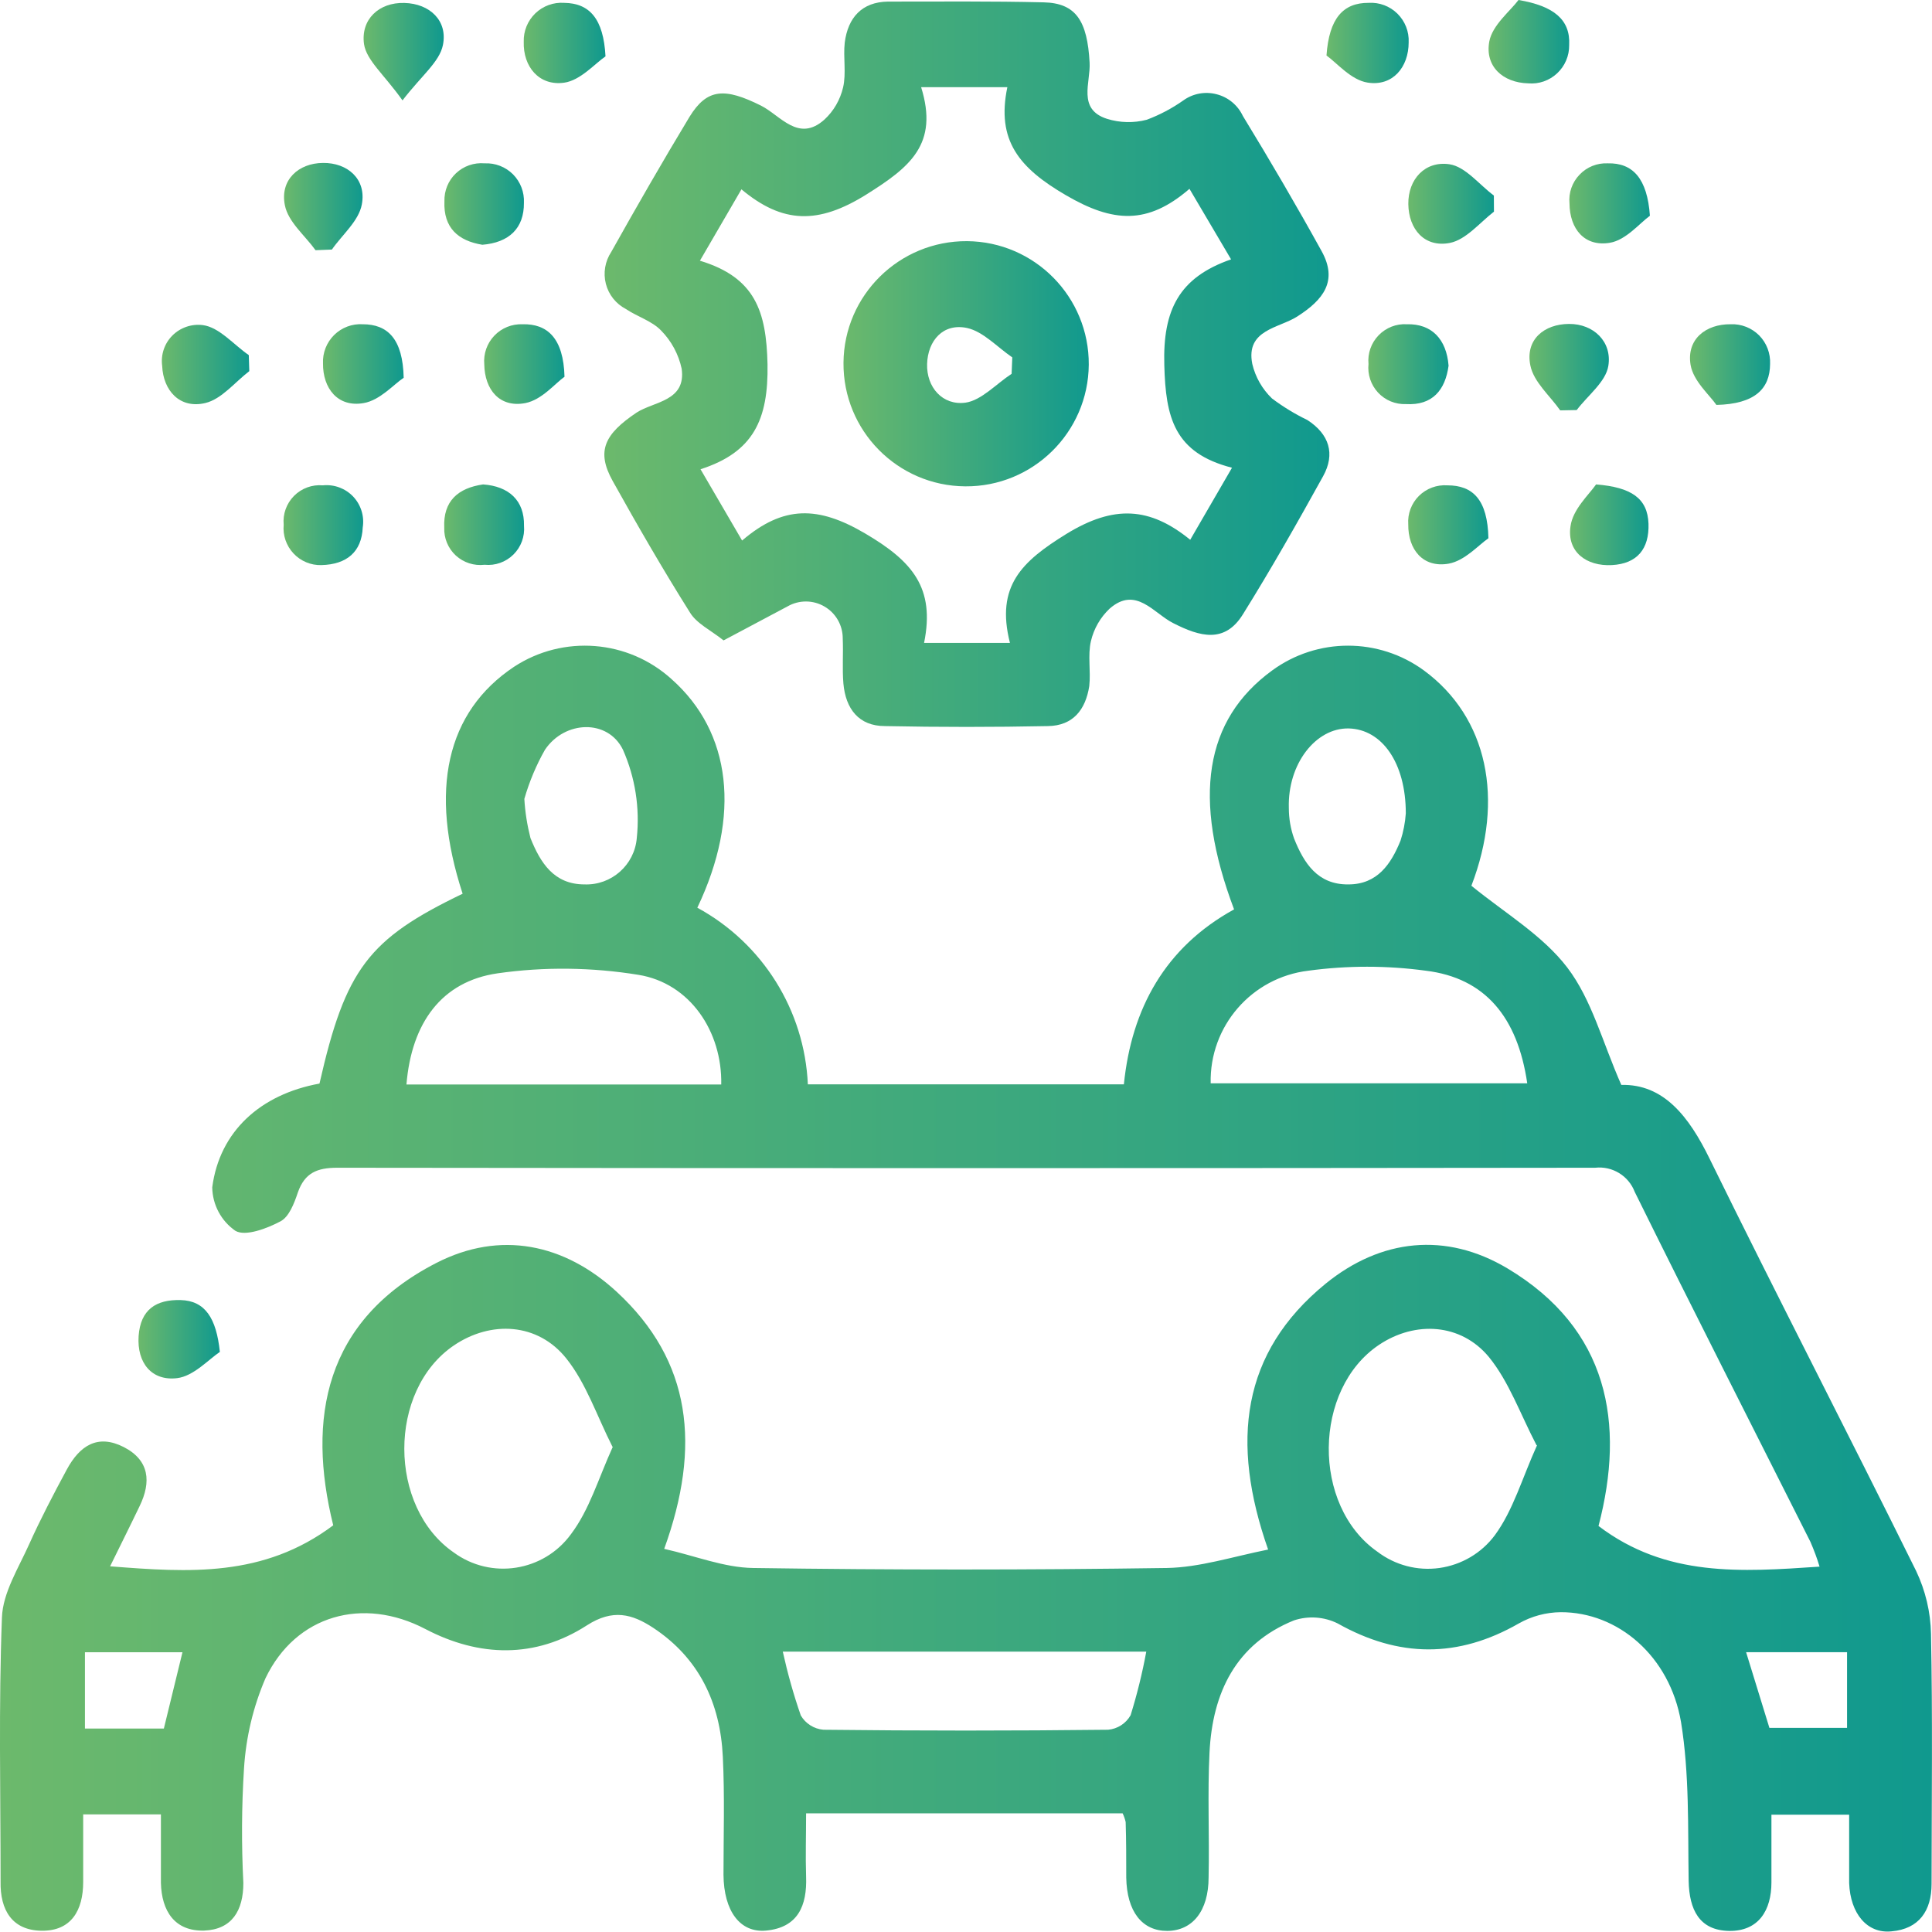 <?xml version="1.0" encoding="UTF-8"?>
<svg xmlns="http://www.w3.org/2000/svg" xmlns:xlink="http://www.w3.org/1999/xlink" width="90" height="90" viewBox="0 0 90 90" version="1.1">
<defs>
<linearGradient id="linear0" gradientUnits="userSpaceOnUse" x1="0" y1="114.41" x2="171.44" y2="114.41" gradientTransform="matrix(0.525,0,0,0.525,0,0)">
<stop offset="0" style="stop-color:rgb(42.353%,72.549%,42.353%);stop-opacity:1;"/>
<stop offset="1" style="stop-color:rgb(6.275%,60%,55.686%);stop-opacity:1;"/>
</linearGradient>
<linearGradient id="linear1" gradientUnits="userSpaceOnUse" x1="53.58" y1="32.33" x2="117.87" y2="32.33" gradientTransform="matrix(0.525,0,0,0.525,0,0)">
<stop offset="0" style="stop-color:rgb(42.353%,72.549%,42.353%);stop-opacity:1;"/>
<stop offset="1" style="stop-color:rgb(6.275%,60%,55.686%);stop-opacity:1;"/>
</linearGradient>
<linearGradient id="linear2" gradientUnits="userSpaceOnUse" x1="46.47" y1="3.81" x2="53.73" y2="3.81" gradientTransform="matrix(0.525,0,0,0.525,0,0)">
<stop offset="0" style="stop-color:rgb(42.353%,72.549%,42.353%);stop-opacity:1;"/>
<stop offset="1" style="stop-color:rgb(6.275%,60%,55.686%);stop-opacity:1;"/>
</linearGradient>
<linearGradient id="linear3" gradientUnits="userSpaceOnUse" x1="117.71" y1="3.81" x2="124.98" y2="3.81" gradientTransform="matrix(0.525,0,0,0.525,0,0)">
<stop offset="0" style="stop-color:rgb(42.353%,72.549%,42.353%);stop-opacity:1;"/>
<stop offset="1" style="stop-color:rgb(6.275%,60%,55.686%);stop-opacity:1;"/>
</linearGradient>
<linearGradient id="linear4" gradientUnits="userSpaceOnUse" x1="32.26" y1="4.58" x2="39.37" y2="4.58" gradientTransform="matrix(0.525,0,0,0.525,0,0)">
<stop offset="0" style="stop-color:rgb(42.353%,72.549%,42.353%);stop-opacity:1;"/>
<stop offset="1" style="stop-color:rgb(6.275%,60%,55.686%);stop-opacity:1;"/>
</linearGradient>
<linearGradient id="linear5" gradientUnits="userSpaceOnUse" x1="132.09" y1="3.71" x2="139.24" y2="3.71" gradientTransform="matrix(0.525,0,0,0.525,0,0)">
<stop offset="0" style="stop-color:rgb(42.353%,72.549%,42.353%);stop-opacity:1;"/>
<stop offset="1" style="stop-color:rgb(6.275%,60%,55.686%);stop-opacity:1;"/>
</linearGradient>
<linearGradient id="linear6" gradientUnits="userSpaceOnUse" x1="14.38" y1="32.35" x2="22.12" y2="32.35" gradientTransform="matrix(0.525,0,0,0.525,0,0)">
<stop offset="0" style="stop-color:rgb(42.353%,72.549%,42.353%);stop-opacity:1;"/>
<stop offset="1" style="stop-color:rgb(6.275%,60%,55.686%);stop-opacity:1;"/>
</linearGradient>
<linearGradient id="linear7" gradientUnits="userSpaceOnUse" x1="28.66" y1="32.31" x2="35.82" y2="32.31" gradientTransform="matrix(0.525,0,0,0.525,0,0)">
<stop offset="0" style="stop-color:rgb(42.353%,72.549%,42.353%);stop-opacity:1;"/>
<stop offset="1" style="stop-color:rgb(6.275%,60%,55.686%);stop-opacity:1;"/>
</linearGradient>
<linearGradient id="linear8" gradientUnits="userSpaceOnUse" x1="121.44" y1="32.33" x2="128.54" y2="32.33" gradientTransform="matrix(0.525,0,0,0.525,0,0)">
<stop offset="0" style="stop-color:rgb(42.353%,72.549%,42.353%);stop-opacity:1;"/>
<stop offset="1" style="stop-color:rgb(6.275%,60%,55.686%);stop-opacity:1;"/>
</linearGradient>
<linearGradient id="linear9" gradientUnits="userSpaceOnUse" x1="135.72" y1="32.61" x2="142.77" y2="32.61" gradientTransform="matrix(0.525,0,0,0.525,0,0)">
<stop offset="0" style="stop-color:rgb(42.353%,72.549%,42.353%);stop-opacity:1;"/>
<stop offset="1" style="stop-color:rgb(6.275%,60%,55.686%);stop-opacity:1;"/>
</linearGradient>
<linearGradient id="linear10" gradientUnits="userSpaceOnUse" x1="149.97" y1="32.36" x2="157.07" y2="32.36" gradientTransform="matrix(0.525,0,0,0.525,0,0)">
<stop offset="0" style="stop-color:rgb(42.353%,72.549%,42.353%);stop-opacity:1;"/>
<stop offset="1" style="stop-color:rgb(6.275%,60%,55.686%);stop-opacity:1;"/>
</linearGradient>
<linearGradient id="linear11" gradientUnits="userSpaceOnUse" x1="39.44" y1="18.11" x2="46.49" y2="18.11" gradientTransform="matrix(0.525,0,0,0.525,0,0)">
<stop offset="0" style="stop-color:rgb(42.353%,72.549%,42.353%);stop-opacity:1;"/>
<stop offset="1" style="stop-color:rgb(6.275%,60%,55.686%);stop-opacity:1;"/>
</linearGradient>
<linearGradient id="linear12" gradientUnits="userSpaceOnUse" x1="124.97" y1="18.08" x2="132.57" y2="18.08" gradientTransform="matrix(0.525,0,0,0.525,0,0)">
<stop offset="0" style="stop-color:rgb(42.353%,72.549%,42.353%);stop-opacity:1;"/>
<stop offset="1" style="stop-color:rgb(6.275%,60%,55.686%);stop-opacity:1;"/>
</linearGradient>
<linearGradient id="linear13" gradientUnits="userSpaceOnUse" x1="39.44" y1="46.58" x2="46.51" y2="46.58" gradientTransform="matrix(0.525,0,0,0.525,0,0)">
<stop offset="0" style="stop-color:rgb(42.353%,72.549%,42.353%);stop-opacity:1;"/>
<stop offset="1" style="stop-color:rgb(6.275%,60%,55.686%);stop-opacity:1;"/>
</linearGradient>
<linearGradient id="linear14" gradientUnits="userSpaceOnUse" x1="42.97" y1="32.32" x2="50.09" y2="32.32" gradientTransform="matrix(0.525,0,0,0.525,0,0)">
<stop offset="0" style="stop-color:rgb(42.353%,72.549%,42.353%);stop-opacity:1;"/>
<stop offset="1" style="stop-color:rgb(6.275%,60%,55.686%);stop-opacity:1;"/>
</linearGradient>
<linearGradient id="linear15" gradientUnits="userSpaceOnUse" x1="12.29" y1="118.9" x2="19.51" y2="118.9" gradientTransform="matrix(0.525,0,0,0.525,0,0)">
<stop offset="0" style="stop-color:rgb(42.353%,72.549%,42.353%);stop-opacity:1;"/>
<stop offset="1" style="stop-color:rgb(6.275%,60%,55.686%);stop-opacity:1;"/>
</linearGradient>
<linearGradient id="linear16" gradientUnits="userSpaceOnUse" x1="124.96" y1="46.59" x2="132.08" y2="46.59" gradientTransform="matrix(0.525,0,0,0.525,0,0)">
<stop offset="0" style="stop-color:rgb(42.353%,72.549%,42.353%);stop-opacity:1;"/>
<stop offset="1" style="stop-color:rgb(6.275%,60%,55.686%);stop-opacity:1;"/>
</linearGradient>
<linearGradient id="linear17" gradientUnits="userSpaceOnUse" x1="25.17" y1="46.62" x2="32.2" y2="46.62" gradientTransform="matrix(0.525,0,0,0.525,0,0)">
<stop offset="0" style="stop-color:rgb(42.353%,72.549%,42.353%);stop-opacity:1;"/>
<stop offset="1" style="stop-color:rgb(6.275%,60%,55.686%);stop-opacity:1;"/>
</linearGradient>
<linearGradient id="linear18" gradientUnits="userSpaceOnUse" x1="139.32" y1="46.54" x2="146.28" y2="46.54" gradientTransform="matrix(0.525,0,0,0.525,0,0)">
<stop offset="0" style="stop-color:rgb(42.353%,72.549%,42.353%);stop-opacity:1;"/>
<stop offset="1" style="stop-color:rgb(6.275%,60%,55.686%);stop-opacity:1;"/>
</linearGradient>
<linearGradient id="linear19" gradientUnits="userSpaceOnUse" x1="25.19" y1="18.36" x2="32.16" y2="18.36" gradientTransform="matrix(0.525,0,0,0.525,0,0)">
<stop offset="0" style="stop-color:rgb(42.353%,72.549%,42.353%);stop-opacity:1;"/>
<stop offset="1" style="stop-color:rgb(6.275%,60%,55.686%);stop-opacity:1;"/>
</linearGradient>
<linearGradient id="linear20" gradientUnits="userSpaceOnUse" x1="139.26" y1="18.06" x2="146.41" y2="18.06" gradientTransform="matrix(0.525,0,0,0.525,0,0)">
<stop offset="0" style="stop-color:rgb(42.353%,72.549%,42.353%);stop-opacity:1;"/>
<stop offset="1" style="stop-color:rgb(6.275%,60%,55.686%);stop-opacity:1;"/>
</linearGradient>
<linearGradient id="linear21" gradientUnits="userSpaceOnUse" x1="74.85" y1="32.44" x2="96.61" y2="32.44" gradientTransform="matrix(0.525,0,0,0.525,0,0)">
<stop offset="0" style="stop-color:rgb(42.353%,72.549%,42.353%);stop-opacity:1;"/>
<stop offset="1" style="stop-color:rgb(6.275%,60%,55.686%);stop-opacity:1;"/>
</linearGradient>
</defs>
<g id="surface1">
<path style=" stroke:none;fill-rule:nonzero;fill:url(#linear0);" d="M 14.883 50.477 C 16.094 45.133 17.168 43.742 21.551 41.633 C 19.977 36.82 20.789 33.164 23.945 31.062 C 26.238 29.559 29.266 29.797 31.293 31.645 C 34.07 34.113 34.531 37.992 32.484 42.285 C 35.523 43.938 37.477 47.059 37.633 50.512 L 52.355 50.512 C 52.711 46.98 54.281 44.125 57.488 42.363 C 55.531 37.172 56.117 33.531 59.254 31.238 C 61.363 29.691 64.23 29.691 66.34 31.238 C 69.301 33.422 70.09 37.234 68.543 41.262 C 70.121 42.547 71.867 43.574 73.012 45.074 C 74.156 46.578 74.633 48.512 75.527 50.539 C 77.496 50.492 78.676 52.004 79.641 53.98 C 82.793 60.406 86.09 66.766 89.262 73.184 C 89.695 74.098 89.934 75.094 89.953 76.109 C 90.031 79.988 89.984 83.875 89.98 87.758 C 89.98 89.012 89.395 89.859 88.117 89.969 C 86.98 90.09 86.195 89.141 86.141 87.723 C 86.141 87.293 86.141 86.863 86.141 86.43 L 86.141 84.535 L 82.52 84.535 C 82.52 85.586 82.52 86.637 82.52 87.688 C 82.52 88.992 81.922 89.973 80.539 89.949 C 79.16 89.922 78.691 88.957 78.664 87.621 C 78.625 85.152 78.703 82.641 78.309 80.223 C 77.785 77.148 75.371 75.094 72.703 75.102 C 72.02 75.109 71.348 75.289 70.754 75.625 C 67.926 77.246 65.164 77.23 62.312 75.625 C 61.68 75.312 60.949 75.262 60.277 75.484 C 57.559 76.586 56.484 78.863 56.344 81.629 C 56.246 83.566 56.344 85.512 56.301 87.453 C 56.301 89.027 55.547 89.941 54.375 89.949 C 53.207 89.953 52.492 89.051 52.465 87.465 C 52.465 86.605 52.465 85.738 52.438 84.879 C 52.406 84.738 52.359 84.602 52.297 84.473 L 37.551 84.473 C 37.551 85.523 37.52 86.461 37.551 87.418 C 37.602 88.777 37.168 89.797 35.684 89.934 C 34.465 90.047 33.719 89.012 33.703 87.34 C 33.703 85.508 33.762 83.664 33.672 81.84 C 33.555 79.34 32.574 77.246 30.426 75.828 C 29.445 75.184 28.547 74.938 27.34 75.715 C 24.941 77.262 22.332 77.207 19.809 75.883 C 16.914 74.371 13.785 75.223 12.367 78.18 C 11.793 79.512 11.457 80.934 11.367 82.379 C 11.254 84.156 11.246 85.938 11.336 87.719 C 11.336 88.996 10.809 89.883 9.512 89.934 C 8.137 89.973 7.527 89.023 7.496 87.711 C 7.496 86.695 7.496 85.676 7.496 84.52 L 3.875 84.52 C 3.875 85.539 3.875 86.594 3.875 87.668 C 3.875 88.996 3.316 89.957 1.941 89.941 C 0.566 89.926 0 88.977 0.027 87.645 C 0.027 83.543 -0.066 79.441 0.09 75.348 C 0.133 74.188 0.867 73.039 1.363 71.926 C 1.863 70.812 2.492 69.602 3.109 68.461 C 3.723 67.324 4.562 66.797 5.766 67.41 C 6.965 68.027 7.051 69.035 6.504 70.16 C 6.086 71.035 5.652 71.898 5.129 72.965 C 8.805 73.254 12.277 73.488 15.523 71.055 C 14.293 66.09 15.113 61.508 20.328 58.832 C 23.297 57.309 26.289 57.93 28.727 60.176 C 32.219 63.398 32.668 67.379 30.941 72.152 C 32.387 72.477 33.734 73.027 35.09 73.043 C 41.512 73.137 47.93 73.137 54.352 73.043 C 55.883 73.016 57.406 72.52 59.074 72.184 C 57.316 67.172 57.824 63.008 61.75 59.801 C 64.328 57.703 67.352 57.379 70.215 59.082 C 74.938 61.902 75.715 66.305 74.465 71.086 C 77.617 73.48 81.105 73.227 84.762 72.98 C 84.645 72.586 84.5 72.203 84.336 71.824 C 81.605 66.395 78.844 60.977 76.152 55.523 C 75.867 54.773 75.109 54.309 74.309 54.398 C 54.777 54.422 35.246 54.422 15.711 54.398 C 14.773 54.398 14.199 54.637 13.879 55.539 C 13.703 56.066 13.465 56.684 13.066 56.895 C 12.426 57.234 11.43 57.609 10.965 57.336 C 10.301 56.875 9.898 56.121 9.887 55.309 C 10.227 52.711 12.125 50.98 14.883 50.477 Z M 28.531 67.395 C 27.801 65.953 27.309 64.445 26.383 63.285 C 25.055 61.617 22.867 61.504 21.137 62.68 C 18.059 64.777 18.074 70.203 21.137 72.32 C 22.875 73.594 25.32 73.215 26.594 71.473 C 27.461 70.324 27.859 68.914 28.547 67.395 Z M 71.578 67.324 C 70.816 65.863 70.297 64.367 69.359 63.215 C 68.055 61.641 65.93 61.523 64.25 62.641 C 61.16 64.703 61.102 70.141 64.16 72.281 C 64.984 72.91 66.027 73.188 67.055 73.043 C 68.082 72.898 69.012 72.352 69.633 71.52 C 70.492 70.352 70.902 68.871 71.602 67.324 Z M 33.598 50.52 C 33.648 48.066 32.152 45.797 29.734 45.41 C 27.566 45.059 25.359 45.031 23.188 45.34 C 20.562 45.715 19.168 47.664 18.934 50.52 Z M 56.414 50.465 L 71.145 50.465 C 70.695 47.379 69.18 45.555 66.418 45.219 C 64.602 44.973 62.762 44.973 60.949 45.219 C 58.305 45.535 56.336 47.805 56.398 50.465 Z M 36.465 76.938 C 36.688 77.945 36.965 78.938 37.305 79.914 C 37.527 80.293 37.918 80.539 38.355 80.578 C 42.773 80.629 47.195 80.629 51.621 80.578 C 52.059 80.539 52.453 80.285 52.668 79.902 C 52.969 78.93 53.215 77.938 53.398 76.938 Z M 24.426 37.215 C 24.461 37.832 24.559 38.441 24.711 39.039 C 25.168 40.176 25.793 41.199 27.227 41.199 C 28.484 41.246 29.559 40.297 29.664 39.039 C 29.812 37.637 29.59 36.219 29.02 34.926 C 28.32 33.488 26.312 33.555 25.387 34.926 C 24.977 35.648 24.656 36.418 24.426 37.215 Z M 65.488 37.891 C 65.488 35.52 64.367 33.973 62.832 33.934 C 61.301 33.898 59.977 35.582 60.039 37.641 C 60.039 38.125 60.121 38.609 60.285 39.066 C 60.742 40.207 61.379 41.215 62.812 41.199 C 64.168 41.199 64.801 40.246 65.242 39.16 C 65.375 38.75 65.457 38.324 65.488 37.891 Z M 81.34 76.965 L 82.426 80.492 L 86.043 80.492 L 86.043 76.965 Z M 3.957 80.523 L 7.633 80.523 L 8.5 76.969 L 3.957 76.969 Z M 3.957 80.523 "/>
<path style=" stroke:none;fill-rule:nonzero;fill:url(#linear1);" d="M 33.707 29.832 C 33.113 29.359 32.441 29.043 32.133 28.52 C 30.875 26.52 29.688 24.465 28.535 22.395 C 27.77 21.012 28.16 20.223 29.656 19.219 C 30.465 18.695 31.969 18.695 31.754 17.172 C 31.609 16.504 31.281 15.891 30.801 15.402 C 30.375 14.953 29.691 14.754 29.156 14.395 C 28.691 14.152 28.352 13.727 28.223 13.219 C 28.094 12.715 28.184 12.176 28.473 11.738 C 29.648 9.641 30.852 7.543 32.121 5.441 C 32.941 4.109 33.766 4.082 35.445 4.918 C 36.359 5.375 37.195 6.66 38.41 5.566 C 38.84 5.168 39.137 4.648 39.273 4.078 C 39.43 3.41 39.273 2.676 39.352 1.98 C 39.5 0.824 40.148 0.09 41.367 0.074 C 43.754 0.074 46.195 0.051 48.613 0.109 C 50.129 0.141 50.652 0.98 50.758 2.914 C 50.812 3.836 50.176 5.09 51.566 5.535 C 52.168 5.723 52.812 5.738 53.422 5.578 C 54.023 5.352 54.594 5.051 55.121 4.68 C 55.57 4.355 56.141 4.25 56.676 4.391 C 57.211 4.527 57.66 4.898 57.895 5.398 C 59.16 7.469 60.387 9.566 61.566 11.699 C 62.336 13.09 61.648 13.965 60.434 14.742 C 59.578 15.293 58.02 15.352 58.336 16.953 C 58.48 17.566 58.801 18.125 59.254 18.562 C 59.77 18.949 60.32 19.285 60.902 19.566 C 61.918 20.223 62.215 21.141 61.633 22.188 C 60.434 24.355 59.211 26.512 57.902 28.613 C 57.055 29.984 55.902 29.664 54.66 29.031 C 53.75 28.582 52.918 27.273 51.688 28.355 C 51.258 28.762 50.957 29.285 50.82 29.863 C 50.664 30.527 50.82 31.262 50.742 31.961 C 50.57 33.062 49.988 33.805 48.82 33.824 C 46.293 33.875 43.758 33.875 41.227 33.824 C 39.996 33.824 39.395 33.012 39.289 31.844 C 39.23 31.152 39.289 30.445 39.258 29.746 C 39.262 29.133 38.938 28.562 38.406 28.254 C 37.879 27.945 37.223 27.941 36.691 28.246 C 35.754 28.742 34.82 29.242 33.707 29.832 Z M 47.047 29.949 C 46.371 27.285 47.621 26.145 49.672 24.875 C 51.898 23.508 53.566 23.617 55.445 25.145 L 57.391 21.789 C 54.695 21.098 54.301 19.445 54.238 17.008 C 54.164 14.438 54.922 12.926 57.348 12.082 L 55.41 8.797 C 53.453 10.484 51.852 10.371 49.668 9.102 C 47.484 7.832 46.406 6.551 46.926 4.062 L 42.91 4.062 C 43.738 6.723 42.387 7.789 40.344 9.07 C 38.121 10.453 36.465 10.43 34.539 8.82 L 32.605 12.145 C 35.188 12.926 35.699 14.512 35.754 16.969 C 35.797 19.535 35.105 21.066 32.633 21.859 C 33.312 23.023 33.898 24.027 34.57 25.18 C 36.5 23.531 38.113 23.562 40.309 24.855 C 42.5 26.145 43.57 27.379 43.047 29.949 Z M 47.047 29.949 "/>
<path style=" stroke:none;fill-rule:nonzero;fill:url(#linear2);" d="M 28.207 2.625 C 27.715 2.961 27.039 3.746 26.281 3.852 C 25.113 4.016 24.363 3.105 24.398 1.945 C 24.383 1.449 24.578 0.969 24.938 0.621 C 25.297 0.277 25.781 0.098 26.281 0.133 C 27.465 0.148 28.113 0.875 28.207 2.625 Z M 28.207 2.625 "/>
<path style=" stroke:none;fill-rule:nonzero;fill:url(#linear3);" d="M 61.793 2.586 C 61.914 0.852 62.57 0.125 63.758 0.133 C 64.254 0.102 64.742 0.285 65.098 0.637 C 65.453 0.988 65.645 1.473 65.621 1.973 C 65.621 3.133 64.875 4.031 63.711 3.848 C 62.938 3.73 62.281 2.934 61.793 2.586 Z M 61.793 2.586 "/>
<path style=" stroke:none;fill-rule:nonzero;fill:url(#linear4);" d="M 18.75 4.676 C 17.895 3.473 17.07 2.812 16.957 2.051 C 16.801 0.906 17.648 0.105 18.836 0.137 C 20.023 0.168 20.863 0.965 20.633 2.098 C 20.473 2.887 19.645 3.512 18.75 4.676 Z M 18.75 4.676 "/>
<path style=" stroke:none;fill-rule:nonzero;fill:url(#linear5);" d="M 70.738 0 C 72.383 0.277 73.16 0.918 73.098 2.098 C 73.105 2.598 72.902 3.074 72.539 3.414 C 72.176 3.754 71.688 3.926 71.191 3.883 C 70 3.852 69.16 3.082 69.379 1.922 C 69.527 1.164 70.344 0.523 70.738 0 Z M 70.738 0 "/>
<path style=" stroke:none;fill-rule:nonzero;fill:url(#linear6);" d="M 11.613 17.289 C 10.934 17.812 10.324 18.59 9.57 18.773 C 8.375 19.062 7.602 18.191 7.555 17.047 C 7.484 16.523 7.66 16 8.031 15.629 C 8.402 15.258 8.93 15.078 9.449 15.145 C 10.211 15.242 10.883 16.055 11.59 16.543 Z M 11.613 17.289 "/>
<path style=" stroke:none;fill-rule:nonzero;fill:url(#linear7);" d="M 18.805 17.598 C 18.352 17.895 17.703 18.648 16.941 18.777 C 15.727 18.992 15.035 18.078 15.047 16.93 C 15.023 16.434 15.215 15.953 15.566 15.605 C 15.918 15.258 16.402 15.074 16.898 15.105 C 18.055 15.105 18.766 15.785 18.805 17.598 Z M 18.805 17.598 "/>
<path style=" stroke:none;fill-rule:nonzero;fill:url(#linear8);" d="M 67.48 17.035 C 67.328 18.164 66.734 18.895 65.496 18.824 C 65.004 18.844 64.531 18.648 64.195 18.289 C 63.863 17.93 63.699 17.445 63.75 16.957 C 63.703 16.465 63.875 15.977 64.219 15.621 C 64.562 15.266 65.043 15.074 65.535 15.105 C 66.695 15.074 67.383 15.801 67.48 17.035 Z M 67.48 17.035 "/>
<path style=" stroke:none;fill-rule:nonzero;fill:url(#linear9);" d="M 72.68 19.117 C 72.199 18.43 71.441 17.793 71.289 17.02 C 71.043 15.812 71.945 15.094 73.09 15.09 C 74.234 15.082 75.105 15.918 74.922 17.047 C 74.801 17.793 73.961 18.422 73.449 19.102 Z M 72.68 19.117 "/>
<path style=" stroke:none;fill-rule:nonzero;fill:url(#linear10);" d="M 79.957 18.863 C 79.648 18.41 78.883 17.758 78.754 17 C 78.555 15.801 79.465 15.094 80.617 15.105 C 81.113 15.082 81.598 15.273 81.949 15.625 C 82.297 15.977 82.48 16.461 82.457 16.957 C 82.449 18.105 81.758 18.82 79.957 18.863 Z M 79.957 18.863 "/>
<path style=" stroke:none;fill-rule:nonzero;fill:url(#linear11);" d="M 22.469 11.402 C 21.344 11.219 20.652 10.613 20.703 9.379 C 20.688 8.887 20.883 8.41 21.238 8.074 C 21.598 7.734 22.082 7.566 22.574 7.609 C 23.066 7.586 23.547 7.77 23.898 8.121 C 24.246 8.473 24.43 8.953 24.406 9.445 C 24.418 10.637 23.711 11.301 22.469 11.402 Z M 22.469 11.402 "/>
<path style=" stroke:none;fill-rule:nonzero;fill:url(#linear12);" d="M 69.594 9.859 C 68.918 10.387 68.293 11.164 67.543 11.316 C 66.359 11.547 65.621 10.676 65.605 9.508 C 65.59 8.344 66.391 7.484 67.52 7.652 C 68.266 7.762 68.902 8.598 69.59 9.109 Z M 69.594 9.859 "/>
<path style=" stroke:none;fill-rule:nonzero;fill:url(#linear13);" d="M 22.504 22.566 C 23.707 22.652 24.434 23.316 24.41 24.492 C 24.453 24.992 24.273 25.48 23.918 25.832 C 23.562 26.184 23.07 26.359 22.574 26.309 C 22.086 26.367 21.598 26.211 21.234 25.879 C 20.875 25.547 20.676 25.074 20.695 24.582 C 20.637 23.344 21.336 22.734 22.504 22.566 Z M 22.504 22.566 "/>
<path style=" stroke:none;fill-rule:nonzero;fill:url(#linear14);" d="M 26.297 17.551 C 25.859 17.859 25.246 18.625 24.473 18.777 C 23.277 19.008 22.578 18.152 22.559 16.973 C 22.516 16.48 22.688 15.992 23.027 15.637 C 23.371 15.277 23.848 15.086 24.344 15.105 C 25.492 15.078 26.25 15.746 26.297 17.551 Z M 26.297 17.551 "/>
<path style=" stroke:none;fill-rule:nonzero;fill:url(#linear15);" d="M 10.242 62.977 C 9.719 63.328 9.02 64.105 8.254 64.199 C 7.066 64.344 6.375 63.488 6.457 62.242 C 6.543 61 7.277 60.531 8.414 60.562 C 9.555 60.594 10.078 61.402 10.242 62.977 Z M 10.242 62.977 "/>
<path style=" stroke:none;fill-rule:nonzero;fill:url(#linear16);" d="M 69.336 25.074 C 68.887 25.379 68.238 26.125 67.48 26.258 C 66.281 26.465 65.59 25.594 65.602 24.426 C 65.566 23.934 65.75 23.449 66.098 23.102 C 66.449 22.754 66.934 22.574 67.426 22.609 C 68.617 22.609 69.297 23.281 69.336 25.074 Z M 69.336 25.074 "/>
<path style=" stroke:none;fill-rule:nonzero;fill:url(#linear17);" d="M 14.977 26.324 C 14.484 26.34 14.008 26.141 13.672 25.781 C 13.336 25.422 13.168 24.938 13.215 24.445 C 13.168 23.949 13.344 23.457 13.695 23.102 C 14.047 22.746 14.539 22.566 15.035 22.609 C 15.562 22.555 16.082 22.746 16.449 23.129 C 16.812 23.512 16.98 24.043 16.898 24.566 C 16.848 25.715 16.148 26.293 14.977 26.324 Z M 14.977 26.324 "/>
<path style=" stroke:none;fill-rule:nonzero;fill:url(#linear18);" d="M 74.352 22.566 C 76.004 22.699 76.75 23.219 76.793 24.395 C 76.832 25.57 76.266 26.262 75.086 26.324 C 73.906 26.387 72.984 25.711 73.16 24.516 C 73.266 23.723 74.02 23.043 74.352 22.566 Z M 74.352 22.566 "/>
<path style=" stroke:none;fill-rule:nonzero;fill:url(#linear19);" d="M 14.699 11.656 C 14.207 10.969 13.422 10.34 13.27 9.559 C 13.035 8.383 13.902 7.598 15.047 7.59 C 16.191 7.578 17.078 8.344 16.855 9.523 C 16.715 10.293 15.941 10.934 15.461 11.625 Z M 14.699 11.656 "/>
<path style=" stroke:none;fill-rule:nonzero;fill:url(#linear20);" d="M 76.859 10.051 C 76.387 10.391 75.746 11.184 74.996 11.309 C 73.824 11.508 73.121 10.676 73.113 9.473 C 73.066 8.98 73.238 8.492 73.582 8.137 C 73.922 7.777 74.402 7.586 74.898 7.609 C 76.059 7.582 76.738 8.312 76.859 10.051 Z M 76.859 10.051 "/>
<path style=" stroke:none;fill-rule:nonzero;fill:url(#linear21);" d="M 50.719 16.988 C 50.695 20.141 48.117 22.68 44.965 22.656 C 41.809 22.633 39.27 20.059 39.293 16.902 C 39.316 13.75 41.895 11.215 45.047 11.234 C 48.203 11.258 50.738 13.836 50.719 16.988 Z M 47.125 17.414 L 47.156 16.648 C 46.453 16.168 45.805 15.449 45.059 15.281 C 43.93 15.035 43.219 15.875 43.188 16.957 C 43.156 18.039 43.906 18.898 44.973 18.758 C 45.719 18.652 46.402 17.887 47.125 17.414 Z M 47.125 17.414 "/>
</g>
</svg>
